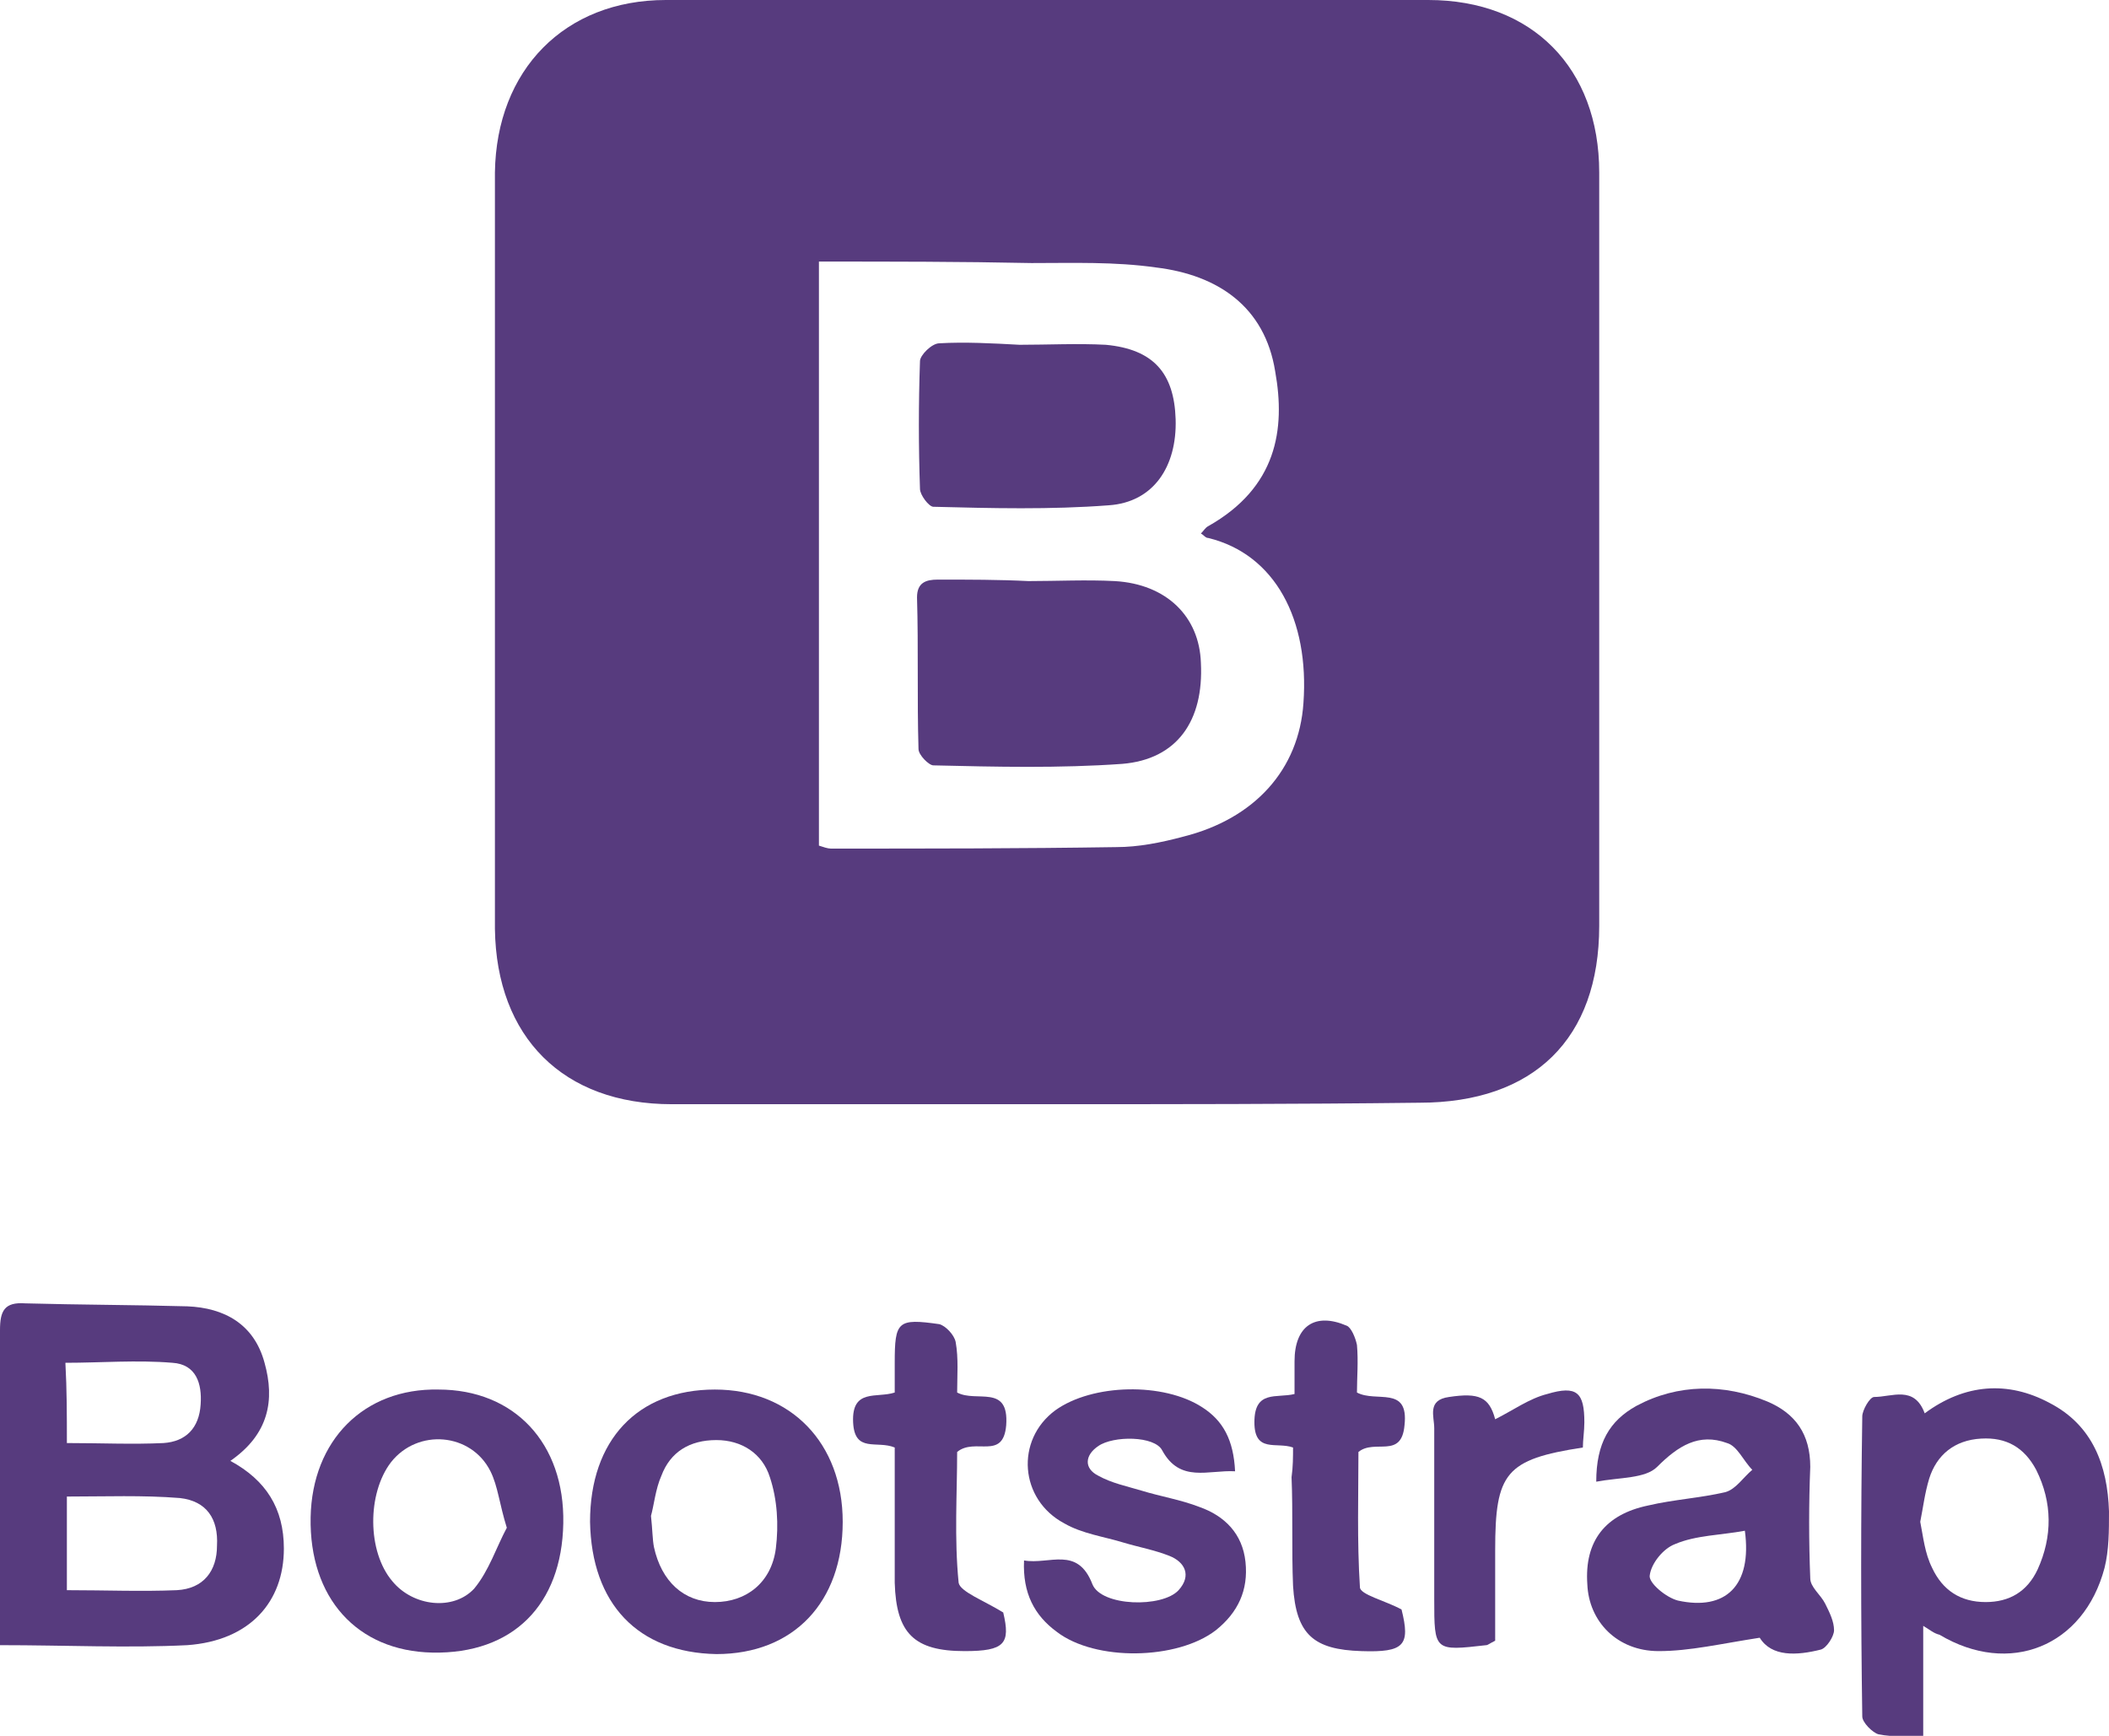 <?xml version="1.0" encoding="utf-8"?>
<!-- Generator: Adobe Illustrator 19.2.1, SVG Export Plug-In . SVG Version: 6.00 Build 0)  -->
<svg version="1.1" id="Layer_1" xmlns="http://www.w3.org/2000/svg" xmlns:xlink="http://www.w3.org/1999/xlink" x="0px" y="0px"
	 width="141.9px" height="116.8px" viewBox="0 0 141.9 116.8" enable-background="new 0 0 141.9 116.8" xml:space="preserve">
<g>
	<path fill="#573B7E" d="M70.4,74.3c-8.4,0-16.8,0-25.2,0c-7.3,0-11.8-4.5-11.9-11.8c0-17,0-34,0-50.9C33.4,4.7,38,0,44.8,0
		C61.9,0,79,0,96.1,0c7,0,11.5,4.6,11.5,11.6c0,16.9,0,33.8,0,50.7c0,7.6-4.4,11.9-12.1,11.9C87.2,74.3,78.8,74.3,70.4,74.3z
		 M55.1,17.6c0,13.3,0,26.3,0,39.3c0.3,0.1,0.6,0.2,0.8,0.2c6.4,0,12.8,0,19.2-0.1c1.5,0,3-0.3,4.5-0.7c4.8-1.2,7.8-4.5,8.1-9
		c0.4-5.6-1.9-10-6.4-11.1c-0.2,0-0.3-0.2-0.5-0.3c0.2-0.2,0.3-0.4,0.5-0.5c4.6-2.6,5.2-6.5,4.5-10.4c-0.7-4.4-3.9-6.5-8-7
		c-2.8-0.4-5.6-0.3-8.4-0.3C64.6,17.6,60,17.6,55.1,17.6z"/>
	<path fill="#573B7E" d="M0,110.7c0-3.8,0-7.4,0-11c0-3.4,0-6.8,0-10.2c0-1.3,0.3-1.9,1.7-1.8c3.6,0.1,7.3,0.1,10.9,0.2
		c2.5,0.1,4.5,1.2,5.2,3.8c0.7,2.5,0.3,4.8-2.3,6.6c2.4,1.3,3.6,3.2,3.6,5.9c0,3.6-2.3,6.2-6.5,6.5C8.6,110.9,4.4,110.7,0,110.7z
		 M4.5,107c2.6,0,5,0.1,7.4,0c1.8-0.1,2.7-1.3,2.7-3c0.1-1.8-0.7-3-2.5-3.2c-2.5-0.2-5-0.1-7.6-0.1C4.5,102.7,4.5,104.7,4.5,107z
		 M4.5,97.1c2.3,0,4.4,0.1,6.5,0c1.5-0.1,2.4-1,2.5-2.6c0.1-1.4-0.3-2.7-1.9-2.8c-2.4-0.2-4.8,0-7.2,0C4.5,93.5,4.5,95.2,4.5,97.1z"
		/>
	<path fill="#573B7E" d="M129.4,109.4c0,2.6,0,4.9,0,7.4c-1.1,0-2,0.1-3-0.1c-0.4-0.1-1.1-0.8-1.1-1.2c-0.1-6.7-0.1-13.5,0-20.2
		c0-0.4,0.5-1.3,0.8-1.3c1.2,0,2.7-0.8,3.4,1.1c2.7-2,5.6-2.2,8.4-0.7c2.9,1.5,3.9,4.2,4,7.3c0,1.3,0,2.6-0.3,3.8
		c-1.4,5.3-6.4,7.3-11.1,4.5C130.1,109.9,129.9,109.7,129.4,109.4z M129.2,102.4c0.2,1,0.3,2.1,0.8,3.1c0.7,1.5,1.9,2.3,3.6,2.3
		c1.6,0,2.8-0.7,3.5-2.2c1-2.2,1-4.5-0.1-6.7c-0.8-1.5-2-2.2-3.7-2.1c-1.8,0.1-3,1.1-3.5,2.7C129.5,100.5,129.4,101.4,129.2,102.4z"
		/>
	<path fill="#573B7E" d="M118.4,110.2c-2.6,0.4-4.7,0.9-6.8,0.9c-2.8,0-4.7-2-4.8-4.5c-0.2-2.9,1.2-4.7,4.1-5.3
		c1.7-0.4,3.5-0.5,5.2-0.9c0.7-0.2,1.2-1,1.8-1.5c-0.6-0.6-1-1.6-1.7-1.8c-1.9-0.7-3.3,0.2-4.7,1.6c-0.8,0.8-2.5,0.7-4.1,1
		c0-2.6,0.9-4.1,2.7-5.1c2.8-1.5,5.9-1.5,8.8-0.3c1.9,0.8,2.9,2.2,2.9,4.4c-0.1,2.5-0.1,5,0,7.5c0,0.6,0.7,1.1,1,1.7
		c0.3,0.6,0.6,1.2,0.6,1.8c0,0.4-0.5,1.2-0.9,1.3C120.9,111.4,119.2,111.5,118.4,110.2z M117.4,103c-1.6,0.3-3.3,0.3-4.7,0.9
		c-0.8,0.3-1.6,1.3-1.7,2.1c-0.1,0.5,1.1,1.5,1.9,1.7C116.1,108.4,117.9,106.7,117.4,103z"/>
	<path fill="#573B7E" d="M37.9,102.5c-0.1,5.5-3.4,8.8-8.8,8.7c-5.1-0.1-8.3-3.7-8.2-9.1c0.1-5.2,3.6-8.7,8.6-8.6
		C34.6,93.5,38,97.1,37.9,102.5z M34.1,102.8c-0.5-1.6-0.6-2.8-1.1-3.8c-1.3-2.6-4.9-2.9-6.7-0.6c-1.6,2.1-1.6,6,0.1,8
		c1.4,1.7,4.1,2,5.5,0.5C32.9,105.7,33.4,104.1,34.1,102.8z"/>
	<path fill="#573B7E" d="M39.7,102.4c0-5.5,3.2-8.9,8.4-8.9c5.1,0,8.6,3.6,8.6,8.9c0,5.4-3.3,8.9-8.5,8.9
		C42.9,111.2,39.8,107.9,39.7,102.4z M43.8,102c0.1,0.9,0.1,1.6,0.2,2.1c0.5,2.3,2,3.7,4.1,3.7c2.1,0,3.8-1.3,4.1-3.6
		c0.2-1.6,0.1-3.3-0.4-4.8c-0.5-1.6-1.9-2.5-3.6-2.5c-1.8,0-3.1,0.8-3.7,2.4C44.1,100.2,44,101.3,43.8,102z"/>
	<path fill="#573B7E" d="M83.1,99c-1.8-0.1-3.7,0.8-4.9-1.4c-0.5-1-3.3-1-4.3-0.3c-0.9,0.6-1,1.5,0,2c0.9,0.5,1.9,0.7,2.9,1
		c1.3,0.4,2.6,0.6,3.9,1.1c1.7,0.6,2.9,1.8,3.1,3.7c0.2,1.9-0.5,3.4-2,4.6c-2.6,2-8.1,2.1-10.7,0.1c-1.5-1.1-2.3-2.6-2.2-4.8
		c1.7,0.3,3.6-1,4.6,1.6c0.6,1.5,4.7,1.6,5.8,0.4c0.9-1,0.4-1.9-0.6-2.3c-1-0.4-2.1-0.6-3.1-0.9c-1.3-0.4-2.8-0.6-4-1.3
		c-3-1.6-3.3-5.6-0.6-7.6c2.5-1.8,7.3-1.9,9.9-0.2C82.3,95.6,83,96.9,83.1,99z"/>
	<path fill="#573B7E" d="M87,97.4c-1.1-0.4-2.6,0.4-2.6-1.7c0-2.2,1.5-1.6,2.7-1.9c0-0.7,0-1.4,0-2.2c0-2.4,1.4-3.3,3.5-2.4
		c0.3,0.1,0.6,0.8,0.7,1.3c0.1,1.1,0,2.2,0,3.2c1.3,0.7,3.5-0.5,3.2,2.2c-0.2,2.3-2,0.9-3.1,1.8c0,2.8-0.1,6,0.1,9.1
		c0,0.5,1.7,0.9,2.8,1.5c0.6,2.4,0.2,2.9-2.7,2.8c-3.2-0.1-4.4-1.1-4.6-4.4c-0.1-2.4,0-4.9-0.1-7.3C87,98.7,87,98,87,97.4z"/>
	<path fill="#573B7E" d="M60.2,97.4c-1.2-0.5-2.7,0.4-2.8-1.7c-0.1-2.3,1.6-1.6,2.8-2c0-0.7,0-1.3,0-2c0-2.8,0.2-3,3-2.6
		c0.4,0.1,1,0.7,1.1,1.2c0.2,1.1,0.1,2.3,0.1,3.4c1.3,0.7,3.5-0.6,3.3,2.2c-0.2,2.4-2.1,0.8-3.3,1.8c0,2.8-0.2,5.8,0.1,8.8
		c0.1,0.6,1.7,1.2,3,2c0.5,2.1,0.1,2.6-2.6,2.6c-3.4,0-4.6-1.2-4.7-4.6C60.2,103.4,60.2,100.5,60.2,97.4z"/>
	<path fill="#573B7E" d="M100.6,110.4c-0.4,0.2-0.5,0.3-0.6,0.3c-3.5,0.4-3.5,0.4-3.5-3.1c0-3.8,0-7.7,0-11.5c0-0.8-0.5-1.9,1-2.1
		c2-0.3,2.7,0,3.1,1.5c1.2-0.6,2.3-1.4,3.5-1.7c2-0.6,2.5-0.1,2.5,1.9c0,0.6-0.1,1.2-0.1,1.7c-5.2,0.8-5.9,1.7-5.9,6.9
		C100.6,106.3,100.6,108.3,100.6,110.4z"/>
	<path fill="#573B7E" d="M69.2,39.1c1.9,0,3.9-0.1,5.8,0c3.5,0.2,5.7,2.4,5.8,5.5c0.2,3.9-1.6,6.5-5.3,6.8
		c-4.2,0.3-8.5,0.2-12.7,0.1c-0.3,0-1-0.7-1-1.1c-0.1-3.4,0-6.8-0.1-10.2c0-1,0.6-1.2,1.4-1.2C65.2,39,67.2,39,69.2,39.1
		C69.2,39,69.2,39.1,69.2,39.1z"/>
	<path fill="#573B7E" d="M68.6,23.2c1.9,0,3.9-0.1,5.8,0c3.2,0.3,4.6,1.9,4.7,5c0.1,3.2-1.5,5.6-4.5,5.8c-3.9,0.3-7.9,0.2-11.8,0.1
		c-0.3,0-0.9-0.8-0.9-1.2c-0.1-2.9-0.1-5.7,0-8.6c0-0.4,0.8-1.2,1.3-1.2C64.9,23,66.8,23.1,68.6,23.2C68.6,23.1,68.6,23.1,68.6,23.2
		z"/>
</g>
</svg>
